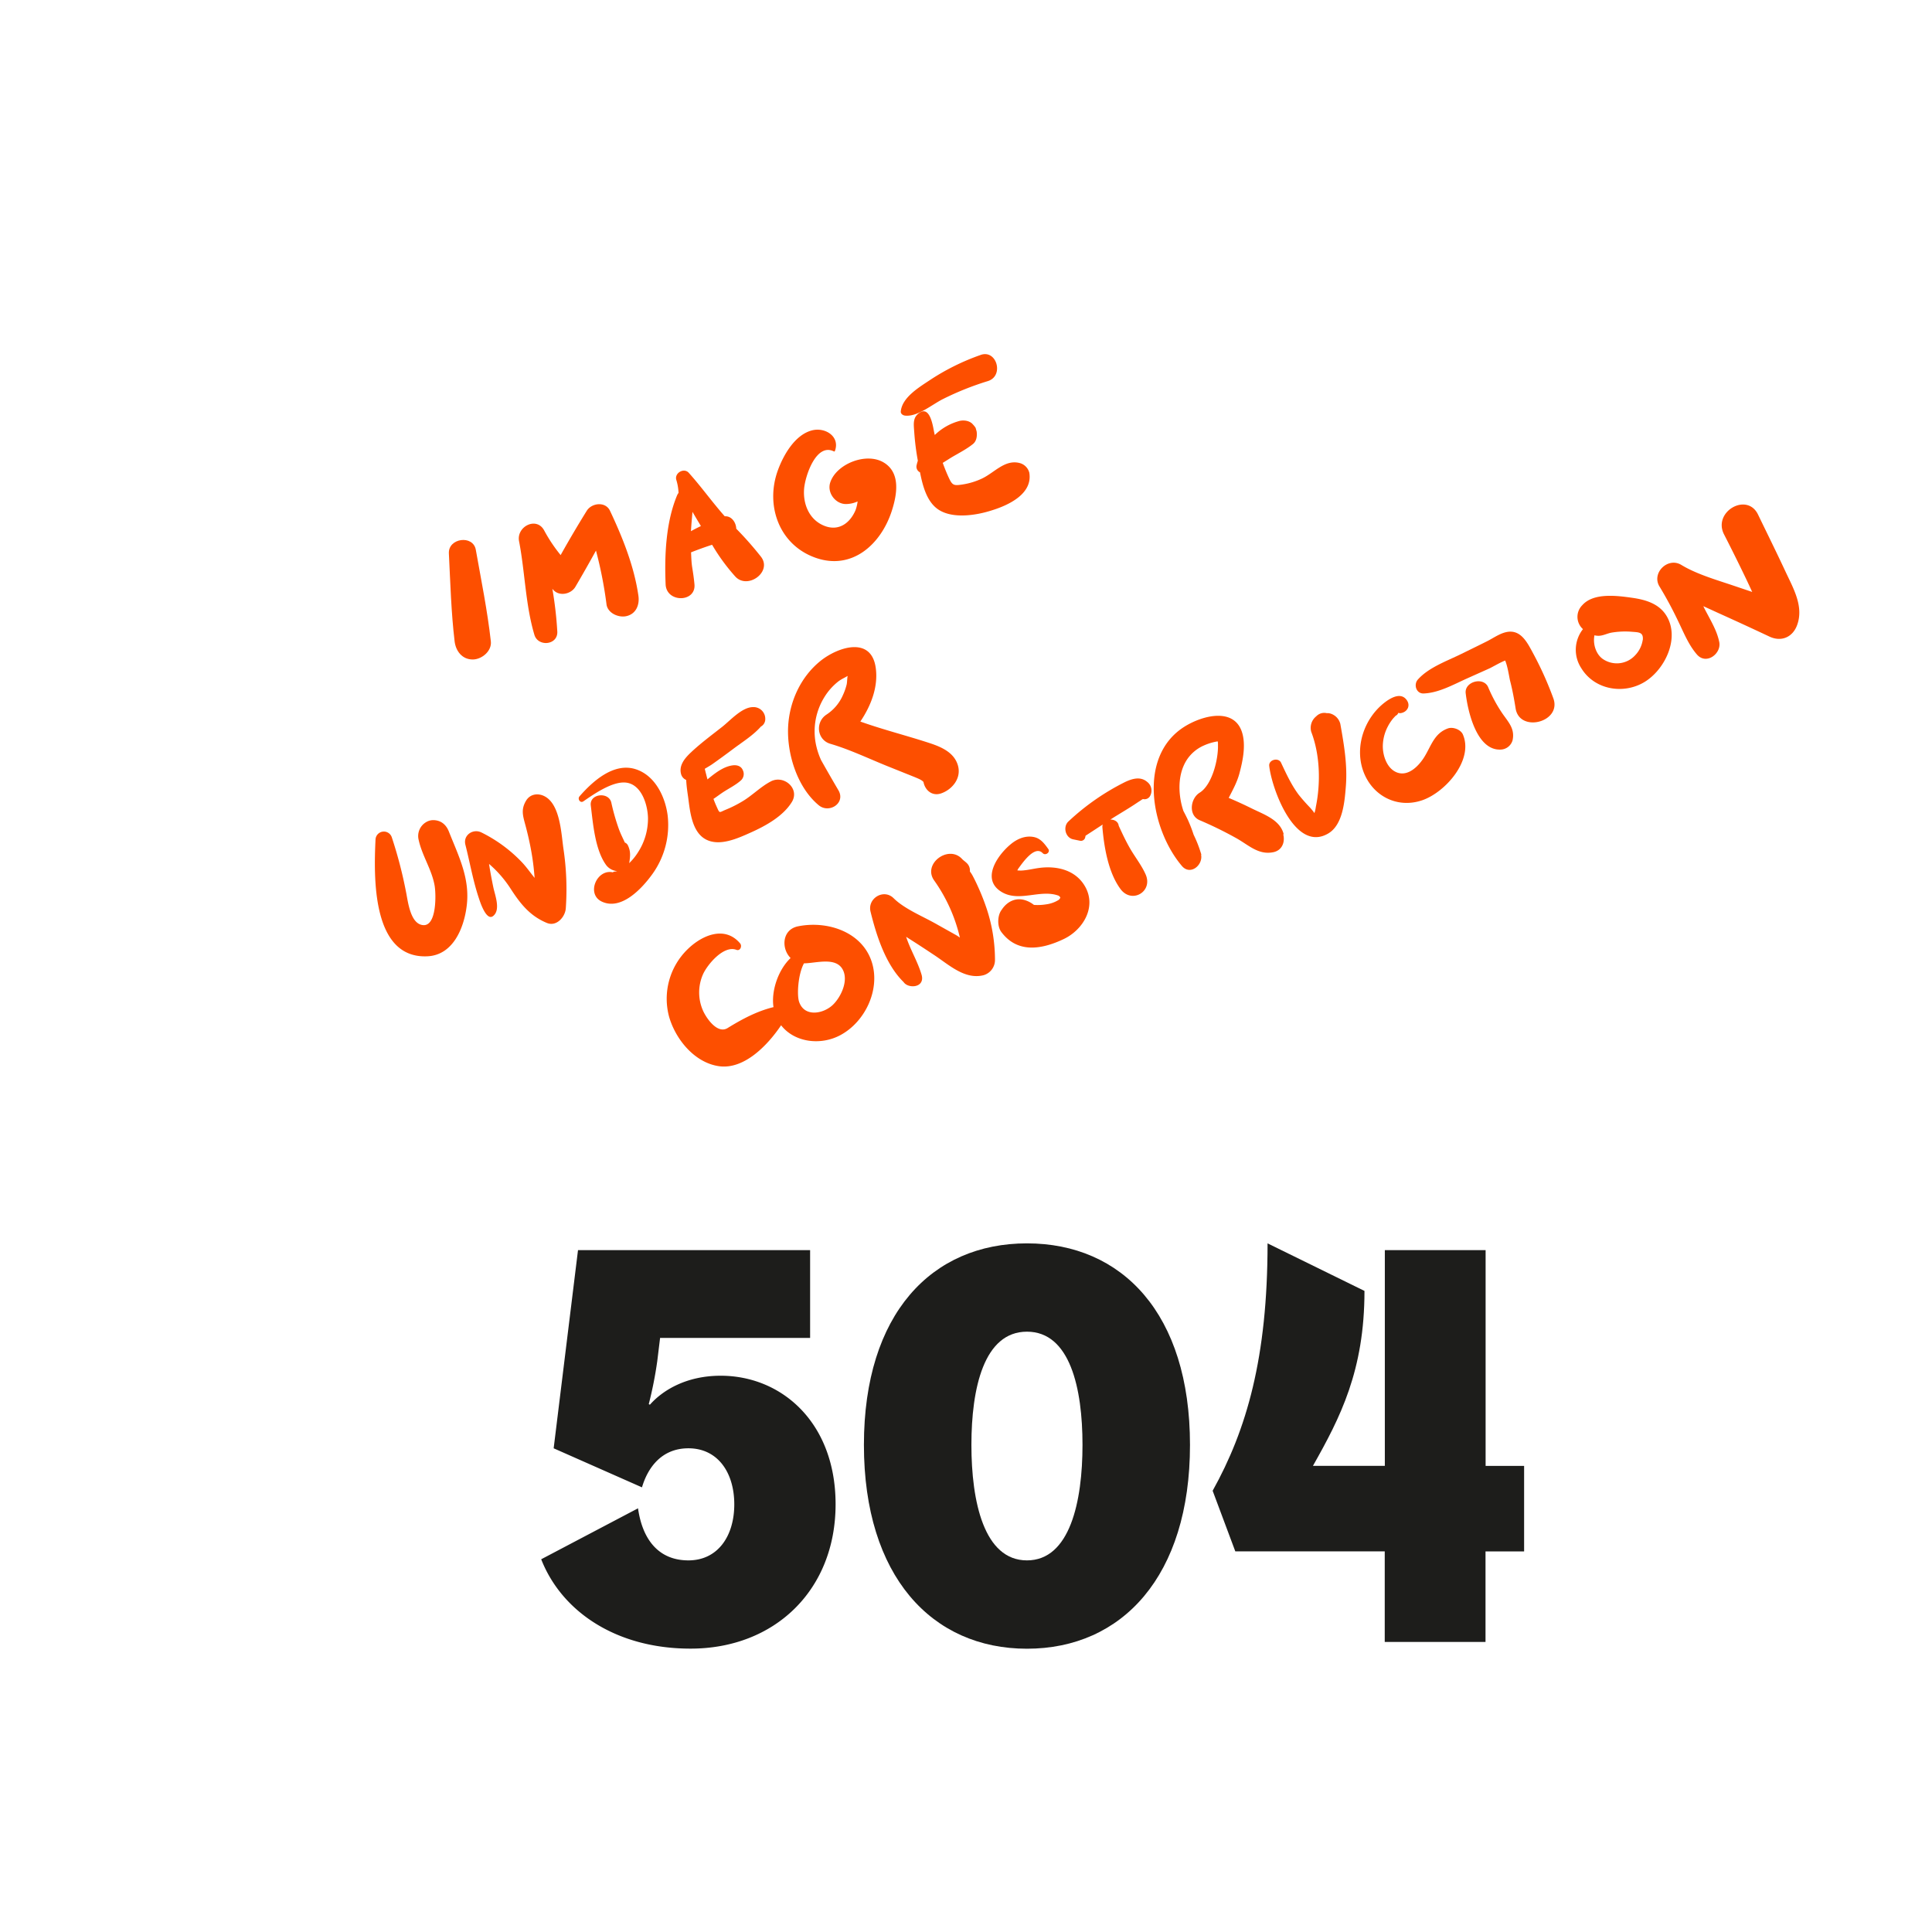 <svg xmlns="http://www.w3.org/2000/svg" viewBox="0 0 800 800">
  <title>http-illustration-504</title>
  <g id="8cdcaa0a-9bc2-4fbc-a3d2-9d514ff43e02" data-name="Layer 2">
    <g>
      <path d="M224.1,645.66l40.09-21.1c1.87,13.13,8.67,21.56,20.86,21.56s19-10.08,19-23.2-6.8-23.21-19-23.21c-11.25,0-16.88,8.21-19.22,16.17l-36.57-16.17,10.08-82.05h96.11V554H273.33l-1.17,9.61a163.63,163.63,0,0,1-3.52,17.81l.47.24c5.39-6.1,15.24-12,29.3-12,25.32,0,47.59,19.46,47.59,53.22,0,35.63-25.32,59.78-60,59.78C255.05,682.7,232.54,667.22,224.1,645.66Z" fill="#1d1d1b"/>
      <path d="M425.24,514.85c39.38,0,67.51,29.07,67.51,83.45s-28.13,84.4-67.51,84.4-67.51-30-67.51-84.4S385.86,514.85,425.24,514.85Zm0,131.27c17.81,0,23-24.37,23-47.82s-5.16-46.88-23-46.88-23,23.44-23,46.88S407.42,646.12,425.24,646.12Z" fill="#1d1d1b"/>
      <path d="M511.51,642.38l-9.38-25.09C516.2,592,524.87,562.2,524.87,514.85L565,534.54c0,33.05-10.08,52.51-21.34,72.44h29.77V517.66h41.73V607h15.94v35.4H615.12v37.5H573.39v-37.5Z" fill="#1d1d1b"/>
    </g>
  </g>
  <g id="6718eb52-2534-4c3e-8b39-d5b00d2c3e3f" data-name="Layer 6">
    <path d="M203.25,265.58c-1.42-12.7-4-25.36-6.23-37.94-1.14-6.29-11.47-4.85-11.15,1.51.61,12.11.94,24.39,2.38,36.43.48,4,3.1,7.5,7.5,7.5C199.45,273.08,203.7,269.63,203.25,265.58Z" fill="#fd4f00"/>
    <path d="M264.35,246.68c-1.76-12.21-6.52-24.05-11.75-35.15-1.86-4-7.61-3.31-9.65,0q-5.59,9-10.8,18.32a63.48,63.48,0,0,1-6.79-10.15c-3.16-6-11.6-1.65-10.43,4.4,2.48,12.83,2.61,26.17,6.35,38.76,1.51,5.08,9.71,4.31,9.49-1.28a156.86,156.86,0,0,0-2.05-17.78c.11.13.21.26.32.38,2.5,2.92,7.42,1.87,9.21-1.19q4.37-7.43,8.53-15a170.51,170.51,0,0,1,4.37,22.31c.53,3.69,5.17,5.64,8.42,4.78C263.51,254.06,264.87,250.32,264.35,246.68Z" fill="#fd4f00"/>
    <path d="M315.14,230.58a141.4,141.4,0,0,0-10.27-11.65c-.1-2.66-2-5.35-4.76-5.14l-.3-.34c-5.05-5.73-9.5-12-14.6-17.66-2-2.27-6.08.1-5.14,3a21.13,21.13,0,0,1,.9,5.34,3,3,0,0,0-.53.82c-4.73,11.19-5.32,25-4.82,37,.32,7.73,12.63,7.58,11.94,0-.21-2.3-.54-4.58-.91-6.85s-.39-4.26-.5-6.39c2.89-1.13,5.78-2.19,8.72-3.13a80.81,80.81,0,0,0,9.67,13.23C309.67,244.19,319.84,236.8,315.14,230.58Zm-24.91-12.75q-2.1,1-4.12,2.12c.14-2.67.41-5.33.63-8C287.89,213.93,289.06,215.89,290.23,217.83Z" fill="#fd4f00"/>
    <path d="M365.93,191.51c-7.29-4.39-19.73.64-22.17,8.35-1.36,4.27,2.31,9,6.73,8.85a11.77,11.77,0,0,0,4.63-1.08,16.32,16.32,0,0,1-.87,3.64c-2.29,5.37-6.95,8.77-12.8,6.5-6.29-2.43-9-8.94-8.49-15.35.39-5.13,4.94-19.19,12.34-15.5a.28.28,0,0,0,.41-.17c2.22-5.92-3.89-9.92-9.4-8.56-7.08,1.76-11.85,10.12-14.17,16.44-5.34,14.49.35,30.88,15.43,36.28,15.27,5.47,27.29-5.59,31.73-19.45C371.41,204.88,373.05,195.78,365.93,191.51Z" fill="#fd4f00"/>
    <g>
      <path d="M404.39,178.33c0,.13,0,.26.06.39A3.93,3.93,0,0,0,404.39,178.33Z" fill="#fd4f00"/>
      <path d="M426.21,195.73a5.57,5.57,0,0,0-4-4c-6.12-1.58-10.43,4-15.62,6.44a29.38,29.38,0,0,1-8.13,2.46c-3.29.48-4.05.45-5.42-2.47-1-2.11-1.87-4.28-2.67-6.49l2.62-1.65c3.3-2.08,6.85-3.72,9.89-6.16,1.54-1.24,1.77-3.37,1.53-5.18,0,.05-.37-1.39-.44-1.53a8,8,0,0,0-1.09-1.38c-1.28-1.57-3.71-1.91-5.56-1.47a23.3,23.3,0,0,0-10.25,5.83c-.1-.45-.21-.9-.3-1.34-.4-1.91-1.54-10.61-5.83-8-3.12,1.94-2.6,4.79-2.37,8.15a104.76,104.76,0,0,0,1.49,11.83,18.15,18.15,0,0,0-.5,1.81,2.59,2.59,0,0,0,1.4,3c1.15,5.85,2.93,12.55,7.92,15.62,5.93,3.66,15.31,2.19,21.58.2C417.6,209.23,427.69,204.51,426.21,195.73Z" fill="#fd4f00"/>
    </g>
    <path d="M406,147a95.07,95.07,0,0,0-20.36,10c-4.56,3.07-12.07,7.34-12.64,13.35-.1,1,.88,1.64,1.73,1.74,5.18.6,11.27-4.64,15.73-6.85A120,120,0,0,1,409,157.82C415.93,155.72,412.69,144.49,406,147Z" fill="#fd4f00"/>
    <path d="M185.88,344.35c-1.1-2.8-3.15-4.62-6.25-4.75a5.82,5.82,0,0,0-3.27.88,6.66,6.66,0,0,0-3,7.32c1.44,6.6,5.5,12.36,6.62,19,.6,3.56.85,16.54-4.63,16.28s-6.43-9.94-7.21-13.68a179.63,179.63,0,0,0-5.88-22.61,3.46,3.46,0,0,0-6.77.92c-.7,15.15-1.66,49.35,21.49,48.27,10.59-.49,15.07-11.57,16.24-20.61C194.74,363.87,190,354.74,185.88,344.35Z" fill="#fd4f00"/>
    <path d="M233.3,351.38c-.93-6.51-1.38-18.63-8.06-21.79-2.67-1.26-5.83-.75-7.43,2-2.1,3.55-1.34,6.06-.31,9.87s1.93,7.76,2.61,11.7c.6,3.44,1,6.9,1.26,10.36-1.8-2.23-3.46-4.6-5.23-6.46a59.54,59.54,0,0,0-16.8-12.36c-3.48-1.7-7.65,1.11-6.63,5.1,1.87,7.35,3.15,14.88,5.57,22.09.34,1,3,9.74,5.93,7.4,3.2-2.56.74-8.61.06-11.9S203,361,202.5,357.73a47.22,47.22,0,0,1,9,10.36c4,6.18,7.95,11.17,14.92,14.07,4,1.68,7.59-2.45,7.86-6A113,113,0,0,0,233.3,351.38Z" fill="#fd4f00"/>
    <path d="M276.46,337.66c-1-7.8-5.25-16.62-13.28-19.16-9.06-2.87-17.76,5-23.22,11.26-.92,1.05.29,2.95,1.6,2.06,4.34-3,11.82-8.2,17.34-7.79,6.74.5,9.35,9.29,9.42,14.84a25.65,25.65,0,0,1-4.2,14.15,23,23,0,0,1-3.6,4.4c0-.1.05-.19.07-.3.4-2.7.6-4.59-.6-7.09a2.31,2.31,0,0,0-1.26-1.15c-.81-1.79-1.71-3.55-2.38-5.35a87.83,87.83,0,0,1-3.21-11.16c-1.06-4.66-9.12-3.75-8.51,1.16.94,7.6,1.77,18.53,6.48,24.83a6.47,6.47,0,0,0,4.46,2.35c-1,.26-2.53.24-1.25.65-7-2.22-11.9,8.86-5.06,12,8,3.69,16.48-5.32,20.88-11.43A34.75,34.75,0,0,0,276.46,337.66Z" fill="#fd4f00"/>
    <path d="M319.25,323.53c-4.31,2.21-7.87,6-12.1,8.45a49.8,49.8,0,0,1-6.62,3.3c-2.88,1.16-2.41,1.77-3.83-1.37-.46-1-.88-2.05-1.27-3.1,1.29-.85,2.52-1.8,3.84-2.68,2.53-1.68,5.33-3,7.6-5.05a3.6,3.6,0,0,0,.95-3.58,5.65,5.65,0,0,0-.37-.88c-.83-1.58-2.57-1.92-4.16-1.69-3.37.47-6.42,2.65-9,4.7-.46.36-.91.73-1.34,1.11-.38-1.43-.74-2.87-1.1-4.3l0-.11c1-.61,2-1.17,2.9-1.77,3-2.1,5.93-4.26,8.86-6.45,3.9-2.94,8.24-5.6,11.47-9.26a3.47,3.47,0,0,0,1.8-3,4.85,4.85,0,0,0-5.14-5.05c-4.53.05-9.36,5.54-12.66,8.14-4.41,3.47-9,6.85-13.1,10.73-2.57,2.44-5.11,5.53-3.84,9.24a3.73,3.73,0,0,0,2,2.06c.13,2.78.58,5.51.82,7.25.75,5.66,1.5,14.17,7.2,17.3s13.32-.37,18.74-2.8c6.2-2.78,13.38-6.74,17-12.65C331.27,326.51,324.59,320.8,319.25,323.53Z" fill="#fd4f00"/>
    <path d="M396.68,317.05c-1.47-5.35-6.72-7.69-11.5-9.27-9.45-3.12-19.45-5.61-28.93-9,4.44-6.6,7.45-14.37,6.38-22.2-1.83-13.42-15.95-8.6-23.09-2.74-8.11,6.64-12.73,16.88-13.2,27.26-.5,11.18,3.82,25,12.69,32.34,4.29,3.56,11.3-.9,8.11-6.26Q343.51,321,340,314.76a30.54,30.54,0,0,1-2.22-6.93,26.93,26.93,0,0,1,3.55-19.12,24.67,24.67,0,0,1,5.66-6.43c1.24-1,2.66-1.57,4-2.4-.23,1.15-.2,2.79-.43,3.66a24.74,24.74,0,0,1-1.55,4.35,18.34,18.34,0,0,1-6.77,8c-4.74,3.09-4,10.45,1.58,12.1,8.06,2.36,15.88,6.13,23.67,9.27l10.9,4.37c2.66,1.08,3.28,1.42,4,2.15.58,3.26,3.42,6,7.21,4.78C394,327.11,398.18,322.51,396.68,317.05Z" fill="#fd4f00"/>
    <path d="M361.11,398.75c-3.85-12.87-18.46-17.65-30.67-15.18-6.67,1.35-7,9.22-3.07,13.13-5.26,5-8.08,13.83-7.08,20.33-6.8,1.64-13.08,5-19,8.66-4,2.48-8.33-3.37-10-6.79a18.61,18.61,0,0,1-.19-15.47c1.79-4,8.53-12.13,13.81-10.13,1.63.62,2.47-1.58,1.55-2.67-6.26-7.41-15.67-3.48-21.68,2.38a28.6,28.6,0,0,0-7.75,27.9c2.65,9.38,10.52,19.1,20.63,20.57,10.36,1.51,20.09-8.48,25.78-16.94,5.47,7.07,16.32,8.53,24.59,4.06C358.17,423.14,364.46,410,361.11,398.75Zm-16.3,17.39c-3.92,3.69-11.68,5.13-13.9-1.25-1-2.82-.47-11.48,2-16,4.72,0,12.8-2.68,15.85,2.25C351.62,405.79,348.26,412.87,344.81,416.14Z" fill="#fd4f00"/>
    <path d="M408.63,376.48a92.4,92.4,0,0,0-3.8-9.62q-1.05-2.34-2.27-4.59a16.58,16.58,0,0,0-.95-1.42,4.2,4.2,0,0,0-1.32-3.49c-.58-.58-1.38-1.1-1.94-1.7-5.56-6-16.44,2-11.54,8.91a67,67,0,0,1,10.66,23.66c-.68-.46-1.23-.84-1.53-1l-8.6-4.82c-5.43-3.06-12.88-6.09-17.31-10.48-4.12-4.08-10.92.07-9.56,5.56,2.41,9.8,6.22,21.85,13.68,29.15,1.92,2.89,9,2.42,7.46-3-1.44-4.93-4.07-9.39-5.86-14.19-.19-.51-.36-1-.54-1.54l.67.44c3.62,2.27,7.19,4.62,10.77,7,6.14,4,12.78,10.43,20.62,8.46a6.55,6.55,0,0,0,4.73-6.21A67.6,67.6,0,0,0,408.63,376.48Z" fill="#fd4f00"/>
    <path d="M449.38,367.21c-3.83-6.88-11.55-8.77-18.9-7.84-2.53.32-5.06,1-7.6,1.11a12.93,12.93,0,0,1-1.63-.07l.36-.68c1.58-2.08,6.79-10,10.17-6.44,1.11,1.16,3.27-.4,2.28-1.76-1.61-2.23-3.19-4.39-6-4.94-3.44-.68-6.75.71-9.4,2.87-5.6,4.55-12.68,14.71-3.81,19.94,7.22,4.25,15.86-1.24,23.37,1.44.51.18.73.69.85.79a2.15,2.15,0,0,1-.7,1,13,13,0,0,1-5.24,1.85,21.5,21.5,0,0,1-5,.22l-.39-.29a11.07,11.07,0,0,0-3.64-1.76c-3.69-1-7,.74-9.07,3.7l-.4.57c-1.65,2.33-1.74,6.68,0,9,6.7,8.95,16.73,7.24,25.8,2.94C448.42,385.07,454.11,375.69,449.38,367.21Z" fill="#fd4f00"/>
    <path d="M475,323.75c-2.81-2.41-6.37-1.27-9.31.16a98.4,98.4,0,0,0-23.28,16.24c-2.35,2.18-1.29,6.75,2,7.41l2.73.56a1.81,1.81,0,0,0,2.19-1.24c.06-.28.12-.56.19-.84,2.37-1.52,4.73-3.08,7.09-4.63a3.08,3.08,0,0,0-.13,1.2c.71,8.25,2.46,18.75,7.51,25.54,4.64,6.25,13.54,1.06,10.39-6.07-1.62-3.68-4.24-7-6.27-10.45-1.84-3.15-3.37-6.42-4.88-9.72-.19-1.72-1.84-2.57-3.46-2.54.83-.53,1.66-1.07,2.51-1.58,2.32-1.43,4.65-2.83,6.94-4.3,1-.65,2-1.35,3.06-2a6,6,0,0,1,1-.63,2.6,2.6,0,0,0,2.95-1.27A4.54,4.54,0,0,0,475,323.75Z" fill="#fd4f00"/>
    <path d="M531.35,345.46h.21c-1.49-6-8.13-8.17-13.24-10.7q-4.71-2.33-9.54-4.37c1.65-3.24,3.44-6.42,4.42-10.07,1.31-4.87,2.52-10.64,1.47-15.67-2.56-12.2-16.62-8.59-24.37-3.65-19.35,12.36-13.7,42.53-.89,57.59,3.45,4.06,8.78-.34,7.94-4.67h.11a51.23,51.23,0,0,0-3.2-8.27,59.4,59.4,0,0,0-2.34-6.07c-.6-1.29-1.25-2.56-1.91-3.81-.27-.84-.52-1.68-.73-2.54-1.47-6.1-1.34-13.21,2.18-18.63a16.17,16.17,0,0,1,7-5.89,23,23,0,0,1,5.66-1.71h.12a6,6,0,0,1,.09,1.47c.21,5.72-2.35,16.53-7.61,19.79-3.77,2.34-4.77,9.3,0,11.36a157.27,157.27,0,0,1,15.37,7.54c5.06,2.87,9.1,7,15.24,5.7C531,352.06,532.18,348.53,531.35,345.46Z" fill="#fd4f00"/>
    <path d="M555,299.75a6,6,0,0,0-4.36-4.35l-1-.15,0,.12a4.6,4.6,0,0,0-4.43,1.06l-.63.57a6.1,6.1,0,0,0-1.61,6.07c3.64,9.5,3.93,21.15,1.88,31.09,0,.25-.43,2.54-.68,2.54.3,0-1.61-2.18-1.67-2.25a71.93,71.93,0,0,1-4.83-5.48c-3-4.07-5.08-8.61-7.22-13.16-1.08-2.29-5.17-1.24-4.89,1.33,1,9.33,10.66,36.07,24.41,28,6.07-3.55,6.82-13.26,7.31-19.45C558,316.85,556.54,308.44,555,299.75Z" fill="#fd4f00"/>
    <path d="M605.75,304.14c-.88-2.06-4.13-3.26-6.19-2.52-5.6,2-6.84,7-9.7,11.71-2.21,3.62-6.54,8.25-11.26,6.58-4.3-1.52-6.12-7.13-6-11.25a17.84,17.84,0,0,1,2-7.7,18.43,18.43,0,0,1,2.29-3.49l1-1.08a2.16,2.16,0,0,0,1.14-1.24,1.63,1.63,0,0,0,.88.15c2.64-.32,4.33-2.91,2.62-5.37-2.56-3.69-7.22-.64-9.71,1.39-7.92,6.46-11.79,17.74-8.47,27.57,3.53,10.45,14,16.13,24.62,12.46C598.59,328,610.27,314.64,605.75,304.14Z" fill="#fd4f00"/>
    <path d="M622,295.27a61.77,61.77,0,0,1-5.79-10.74c-1.94-4.45-9.85-2.3-9.3,2.51.87,7.48,4.52,23.7,14.41,23.35a5.31,5.31,0,0,0,5-3.84C627.38,301.68,624.54,299,622,295.27Z" fill="#fd4f00"/>
    <path d="M643.18,289.09A140.08,140.08,0,0,0,635,270.84c-2.52-4.63-5.28-10.68-11.69-9-2.63.68-5.19,2.5-7.59,3.71-3.57,1.79-7.16,3.53-10.74,5.29-5.93,2.92-13.4,5.53-17.88,10.55-1.84,2.07-.69,5.87,2.39,5.76,6.23-.22,12.34-3.69,17.94-6.2l9.13-4.09c1.57-.71,4.35-2.43,6.7-3.35,1.08,2.62,1.6,6.48,2,8.25,1,3.84,1.71,7.72,2.33,11.63C629.26,303.58,646.87,299,643.18,289.09Z" fill="#fd4f00"/>
    <path d="M690.22,255.27c-3-5.22-8.68-6.92-14.26-7.72-6.41-.91-16.13-2.21-20.78,3.06a6.82,6.82,0,0,0,.29,9.9,13.83,13.83,0,0,0-.72,16.12c5.51,9.11,17.75,11.1,26.51,5.58C689.44,277.05,695.53,264.44,690.22,255.27Zm-10,9.7a11.64,11.64,0,0,1-3.15,6.38A10.27,10.27,0,0,1,663.88,273c-3-1.95-4.38-6.28-3.65-9.94a6.7,6.7,0,0,0,1.64.21c1.93,0,3.62-1,5.47-1.32a33.76,33.76,0,0,1,8.46-.34C678.62,261.83,680.56,261.75,680.25,265Z" fill="#fd4f00"/>
    <path d="M739.26,236.52c-3.67-7.87-7.53-15.65-11.3-23.46-4.54-9.4-18.86-1.15-14.07,8.22q4.61,9,9,18.14c.91,1.89,1.78,3.79,2.66,5.69l-8.16-2.75c-6.9-2.32-15-4.68-21.19-8.44-5.61-3.4-12.5,3.4-9,9a160.84,160.84,0,0,1,7.72,14.35c2.3,4.73,4.27,9.74,7.74,13.74,3.95,4.56,10.41-.54,9.2-5.37h0c-1-4.81-3.85-9.28-6.06-13.63-.16-.33-.32-.65-.49-1,2.42,1.08,4.79,2.19,7.05,3.21q10.21,4.61,20.34,9.38c4.84,2.27,9.52.33,11.4-4.64C747.06,251.15,742.51,243.51,739.26,236.52Z" fill="#fd4f00"/>
  </g>
</svg>
